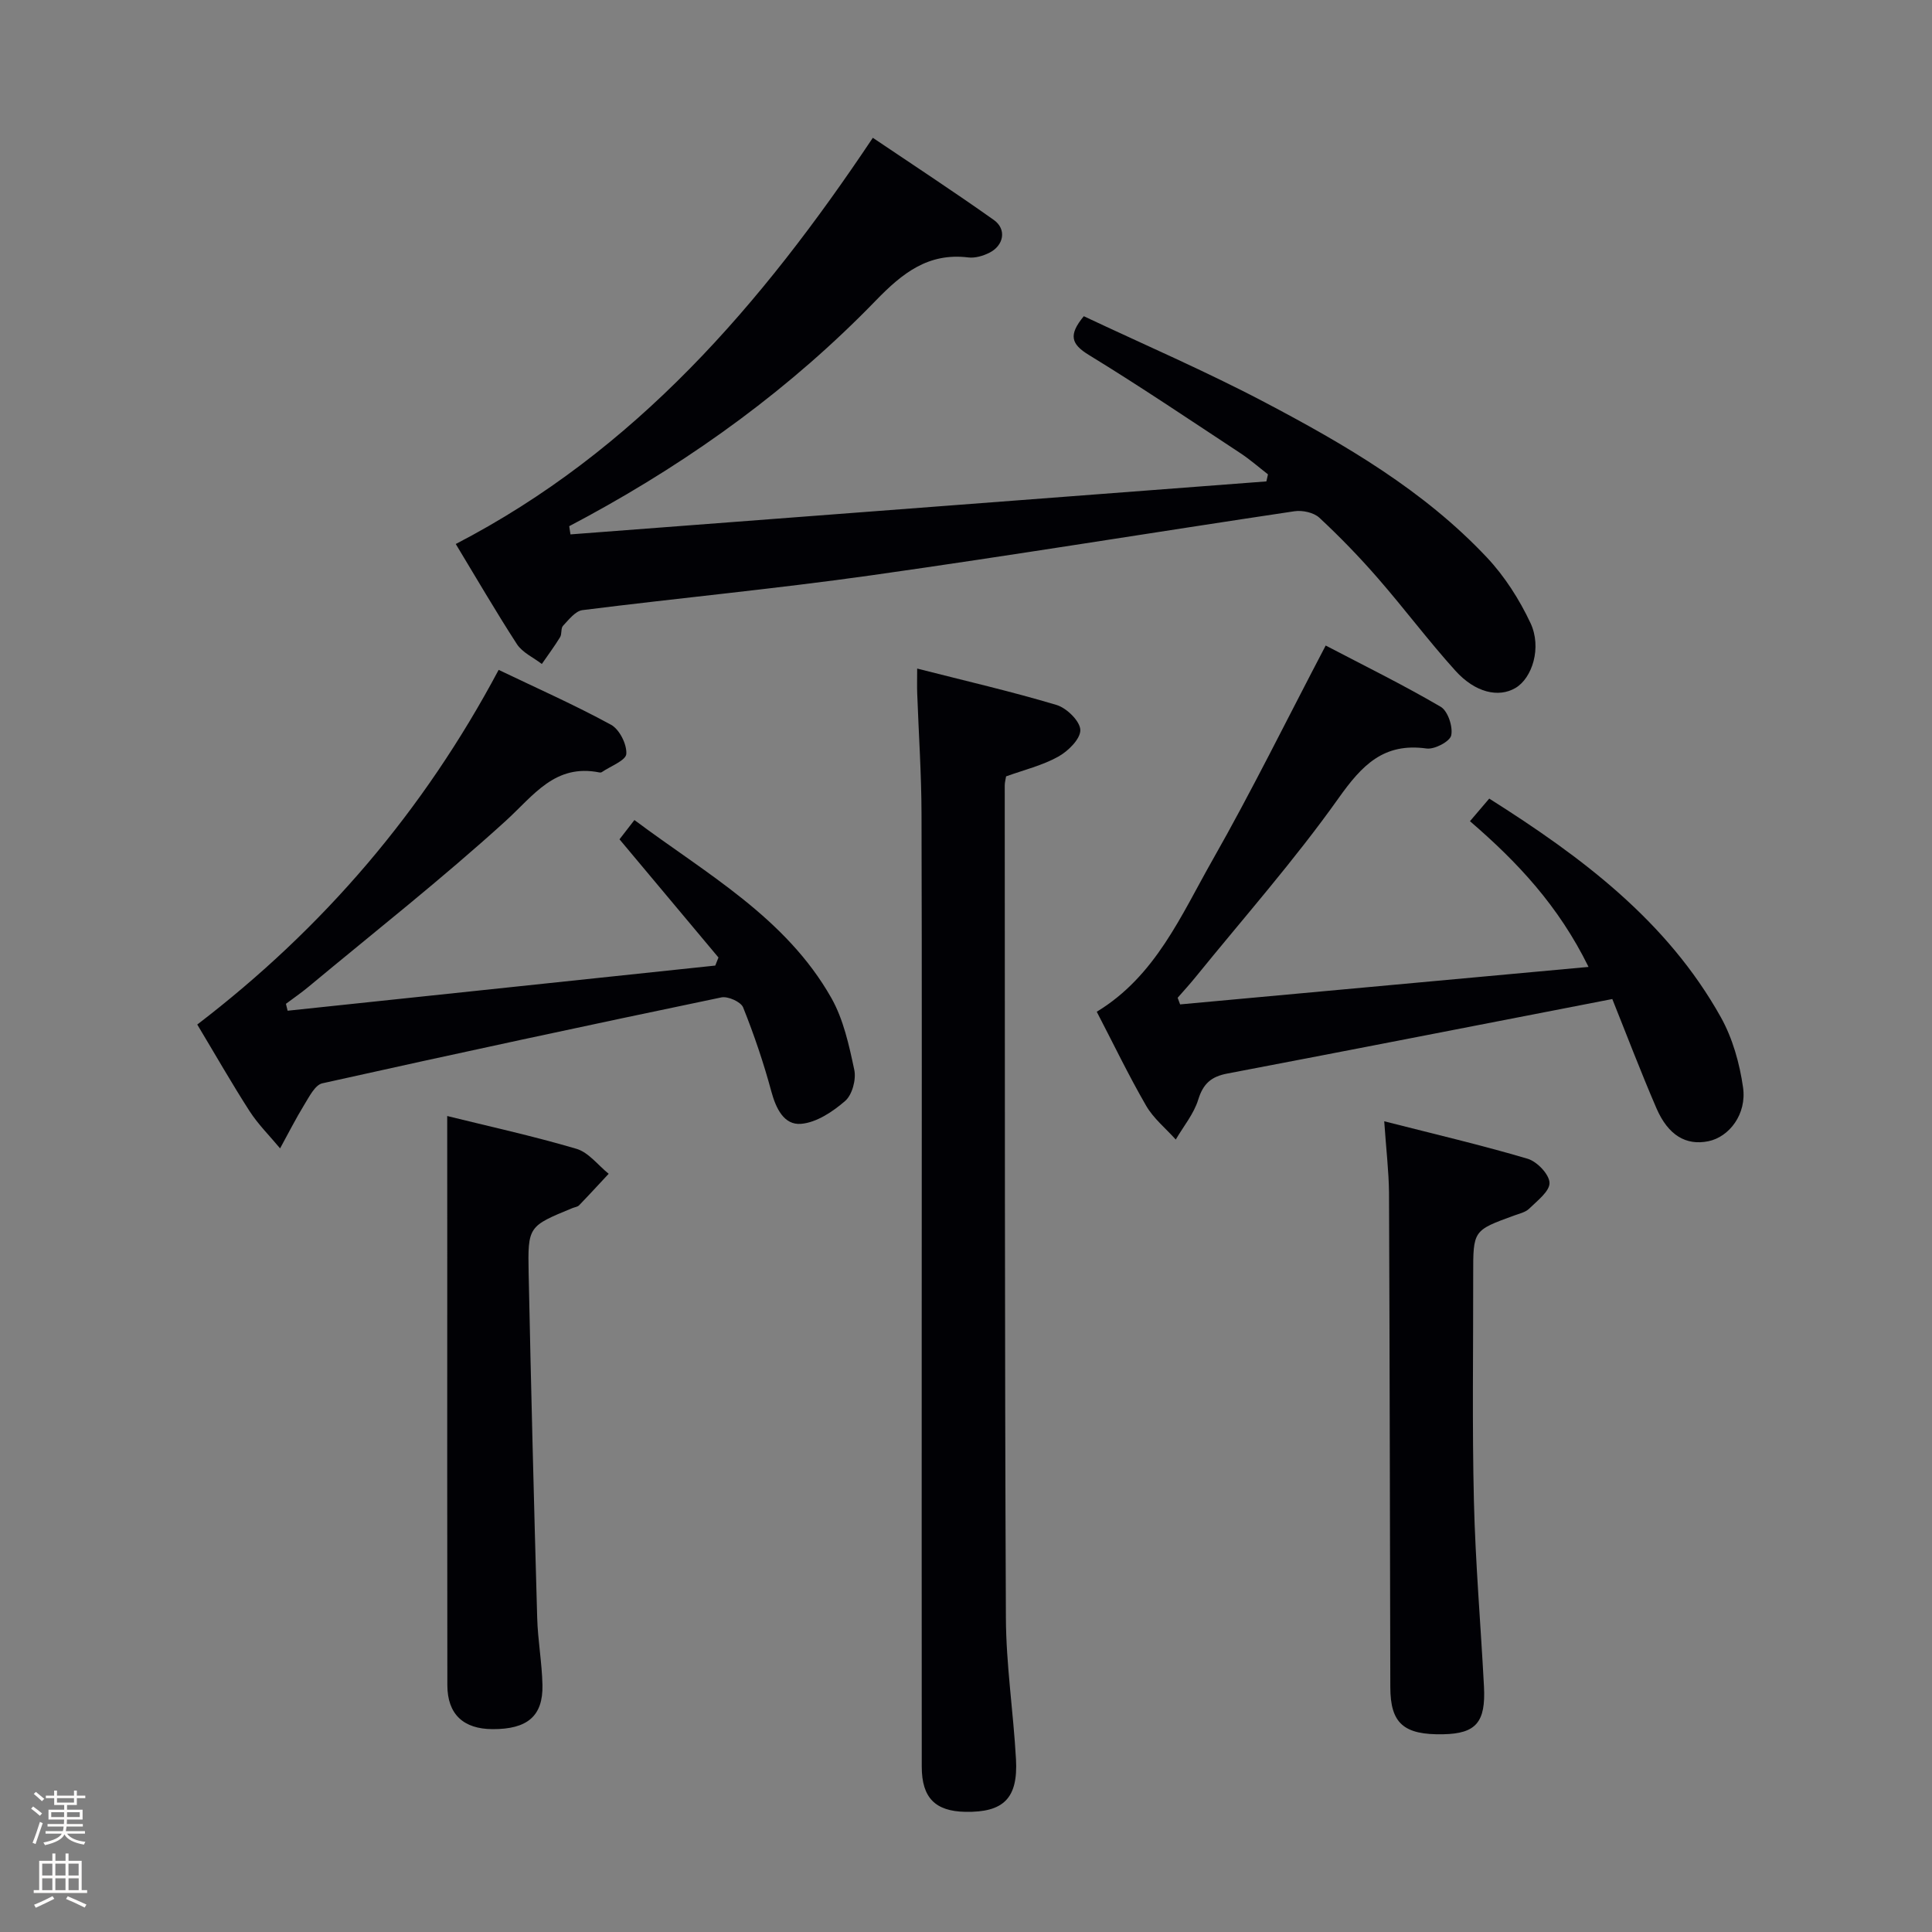 <svg enable-background="new 0 0 400 400" viewBox="0 0 400 400" xmlns="http://www.w3.org/2000/svg"><rect x="0" y="0" width="400" height="400" fill="#808080" stroke="none"/><path d="m6.44 374.46.42-.45c.65.47 1.27.95 1.85 1.44l-.45.49c-.65-.56-1.25-1.06-1.82-1.48m.93 7.33-.63-.26c.55-1.36 1.05-2.8 1.52-4.33.19.1.38.19.59.27-.46 1.29-.95 2.73-1.48 4.32m-.38-10.38.44-.42c.43.34 1.01.82 1.74 1.44l-.49.49c-.53-.51-1.09-1.01-1.69-1.51m2.5.35h1.72v-1.04h.59v1.04h3.52v-1.04h.59v1.04h1.75v.53h-1.75v1.42h-2.03v.97h3.22v2.03h-3.24c0 .35-.01.66-.03.93h3.32v.53h-3.37c-.03.27-.08.58-.15.94h3.96v.53h-3.71c.67.92 1.93 1.48 3.79 1.68-.13.24-.23.44-.29.59-2.13-.38-3.48-1.08-4.04-2.12-.43.97-1.77 1.72-4.03 2.23-.09-.19-.2-.37-.33-.55 2.1-.42 3.37-1.03 3.81-1.83h-3.36v-.53h3.58c.08-.29.13-.61.16-.94h-3.33v-.53h3.39c.02-.27.04-.58.04-.93h-3.23v-2.03h3.25v-.97h-2.07v-1.42h-1.73zm1.12 3.44v1h2.65c.01-.3.02-.44.01-.4v-.25-.35zm1.19-2h3.52v-.91h-3.52zm4.71 2h-2.63v.59c0 .15-.01.28-.01.4h2.64z" fill="#fcfbfa"/><path d="m13.56 383.74h.63v1.52h2.72v6.07h1.13v.6h-11.06v-.6h1.13v-6.07h2.73v-1.52h.63v1.52h2.1v-1.52zm-2.69 8.83.38.56c-1.24.63-2.53 1.25-3.85 1.85-.1-.21-.21-.42-.34-.63 1.36-.55 2.63-1.15 3.81-1.78m-2.13-4.27h2.1v-2.45h-2.1zm0 3.04h2.1v-2.46h-2.1zm2.72-3.04h2.1v-2.45h-2.1zm0 3.04h2.1v-2.46h-2.1zm6.07 3.6c-1.41-.71-2.7-1.3-3.86-1.78l.35-.56c1.45.62 2.75 1.19 3.88 1.72zm-1.25-9.09h-2.1v2.45h2.1zm-2.09 5.49h2.1v-2.46h-2.1z" fill="#fcfbfa"/><g fill="#010105"><path d="m94.36 112.63c37.19-19.27 63.28-49.57 86.35-84.1 8.11 5.47 16.69 11.08 25.05 17.01 2.71 1.92 2.08 5.31-.96 6.81-1.29.64-2.92 1.12-4.31.95-8.32-1.02-13.66 3.25-19.16 8.92-17.47 18.04-37.63 32.68-59.68 44.69-1.26.69-2.53 1.35-3.8 2.03.09.57.17 1.13.26 1.7 48.03-3.66 96.05-7.31 144.08-10.97.11-.49.22-.98.33-1.46-1.9-1.47-3.72-3.08-5.73-4.4-10.41-6.85-20.74-13.83-31.37-20.33-3.66-2.24-4.25-4.12-1.03-8.01 12.36 5.83 25.16 11.34 37.45 17.81 16.64 8.76 32.96 18.26 46.01 32.14 3.68 3.91 6.73 8.7 9.02 13.57 2.39 5.08.36 11.43-3.13 13.46-3.48 2.03-8.29.98-12.42-3.59-5.57-6.17-10.56-12.85-16.02-19.12-3.82-4.39-7.88-8.59-12.14-12.55-1.16-1.08-3.51-1.59-5.16-1.34-29.2 4.36-58.34 9.13-87.58 13.26-19.89 2.81-39.9 4.7-59.83 7.21-1.47.19-2.83 1.98-4.02 3.24-.49.51-.2 1.69-.61 2.36-1.17 1.91-2.51 3.71-3.78 5.55-1.75-1.35-4.02-2.36-5.16-4.11-4.42-6.82-8.5-13.86-12.66-20.73z"/><path d="m189.89 138.42c10.03 2.56 19.54 4.75 28.87 7.54 2.09.63 4.86 3.35 4.91 5.17.05 1.85-2.53 4.4-4.58 5.53-3.27 1.82-7.05 2.73-10.79 4.08-.09.6-.28 1.23-.28 1.87.04 57.44-.02 114.89.24 172.33.04 9.77 1.55 19.54 2.09 29.32.44 8.08-2.59 11.01-10.51 10.86-6.21-.12-8.99-2.92-9-9.31-.03-30.97-.01-61.94-.01-92.91 0-34.8.06-69.6-.04-104.4-.02-8.3-.59-16.61-.89-24.91-.06-1.45-.01-2.91-.01-5.17z"/><path d="m333.81 206.84c-27.35 5.31-53.53 10.44-79.73 15.43-3.31.63-4.98 2.09-6 5.4-.91 2.95-3.05 5.52-4.65 8.26-2.08-2.32-4.62-4.37-6.14-7.01-3.65-6.31-6.81-12.9-10.22-19.45 12.17-7.37 17.46-19.96 23.97-31.41 8.12-14.28 15.38-29.06 23.43-44.41 7.88 4.12 16.01 8.12 23.81 12.68 1.48.87 2.56 4.11 2.18 5.92-.26 1.26-3.46 2.95-5.1 2.72-8.93-1.25-13.4 3.49-18.23 10.29-9.13 12.86-19.63 24.74-29.58 37.01-1.2 1.48-2.48 2.88-3.73 4.31.17.46.34.92.51 1.37 27.83-2.55 55.66-5.11 84.56-7.76-6.22-12.66-14.71-21.7-24.55-30.17 1.44-1.69 2.69-3.15 3.99-4.68 19.15 12.1 36.82 25.32 47.96 45.28 2.43 4.36 3.88 9.54 4.59 14.52.79 5.53-2.86 10.25-7.18 11.14-4.6.94-8.32-1.2-10.76-6.85-3.28-7.6-6.22-15.34-9.13-22.59z"/><path d="m40.84 212.12c26.14-20 46.84-44.19 62.4-73.43 7.88 3.78 15.74 7.26 23.26 11.36 1.75.95 3.31 4.05 3.17 6.04-.09 1.36-3.26 2.53-5.06 3.76-.12.09-.33.11-.49.08-9.22-1.86-13.61 4.74-19.43 10.04-13.14 11.95-27.14 22.96-40.81 34.33-1.5 1.25-3.12 2.36-4.68 3.53.12.48.23.95.35 1.43 29.51-3.12 59.03-6.24 88.54-9.35.22-.56.44-1.11.66-1.67-6.75-8.06-13.5-16.13-20.49-24.47.8-1.04 1.79-2.31 3.09-3.99 14.87 11.12 31.32 20.16 40.76 36.82 2.52 4.45 3.68 9.81 4.76 14.9.42 1.99-.42 5.16-1.88 6.43-2.56 2.23-5.95 4.49-9.15 4.75-3.52.29-5.19-3.18-6.15-6.73-1.59-5.89-3.56-11.7-5.83-17.37-.46-1.16-3.15-2.36-4.5-2.08-27.58 5.75-55.13 11.66-82.63 17.79-1.49.33-2.69 2.74-3.7 4.38-1.81 2.95-3.37 6.05-5.04 9.09-2.13-2.57-4.54-4.95-6.34-7.74-3.67-5.71-7.05-11.64-10.81-17.9z"/><path d="m286.59 232.15c10.55 2.69 20.21 4.95 29.7 7.76 1.94.58 4.47 3.22 4.52 4.98s-2.54 3.71-4.21 5.35c-.77.76-2.05 1.03-3.14 1.43-8.45 3.08-8.46 3.07-8.45 12.23.02 15.65-.23 31.31.15 46.95.31 12.78 1.41 25.54 2.08 38.32.39 7.43-1.67 9.75-8.42 9.89-8.21.17-10.96-2.26-10.97-9.76-.08-34.13-.13-68.27-.27-102.4-.05-4.44-.59-8.89-.99-14.75z"/><path d="m92.59 231.06c8.47 2.1 17.71 4.12 26.76 6.79 2.51.74 4.46 3.39 6.67 5.17-2.04 2.18-4.05 4.38-6.13 6.53-.32.33-.91.38-1.37.57-9.1 3.75-9.27 3.75-9.07 13.49.49 23.78 1.1 47.57 1.77 71.35.13 4.65.99 9.27 1.09 13.92.13 6.43-3.14 9.15-10.33 9.12-6.05-.02-9.35-3.1-9.36-9.1-.05-29.82-.02-59.64-.02-89.47-.01-9.27-.01-18.55-.01-28.37z"/></g></svg>
